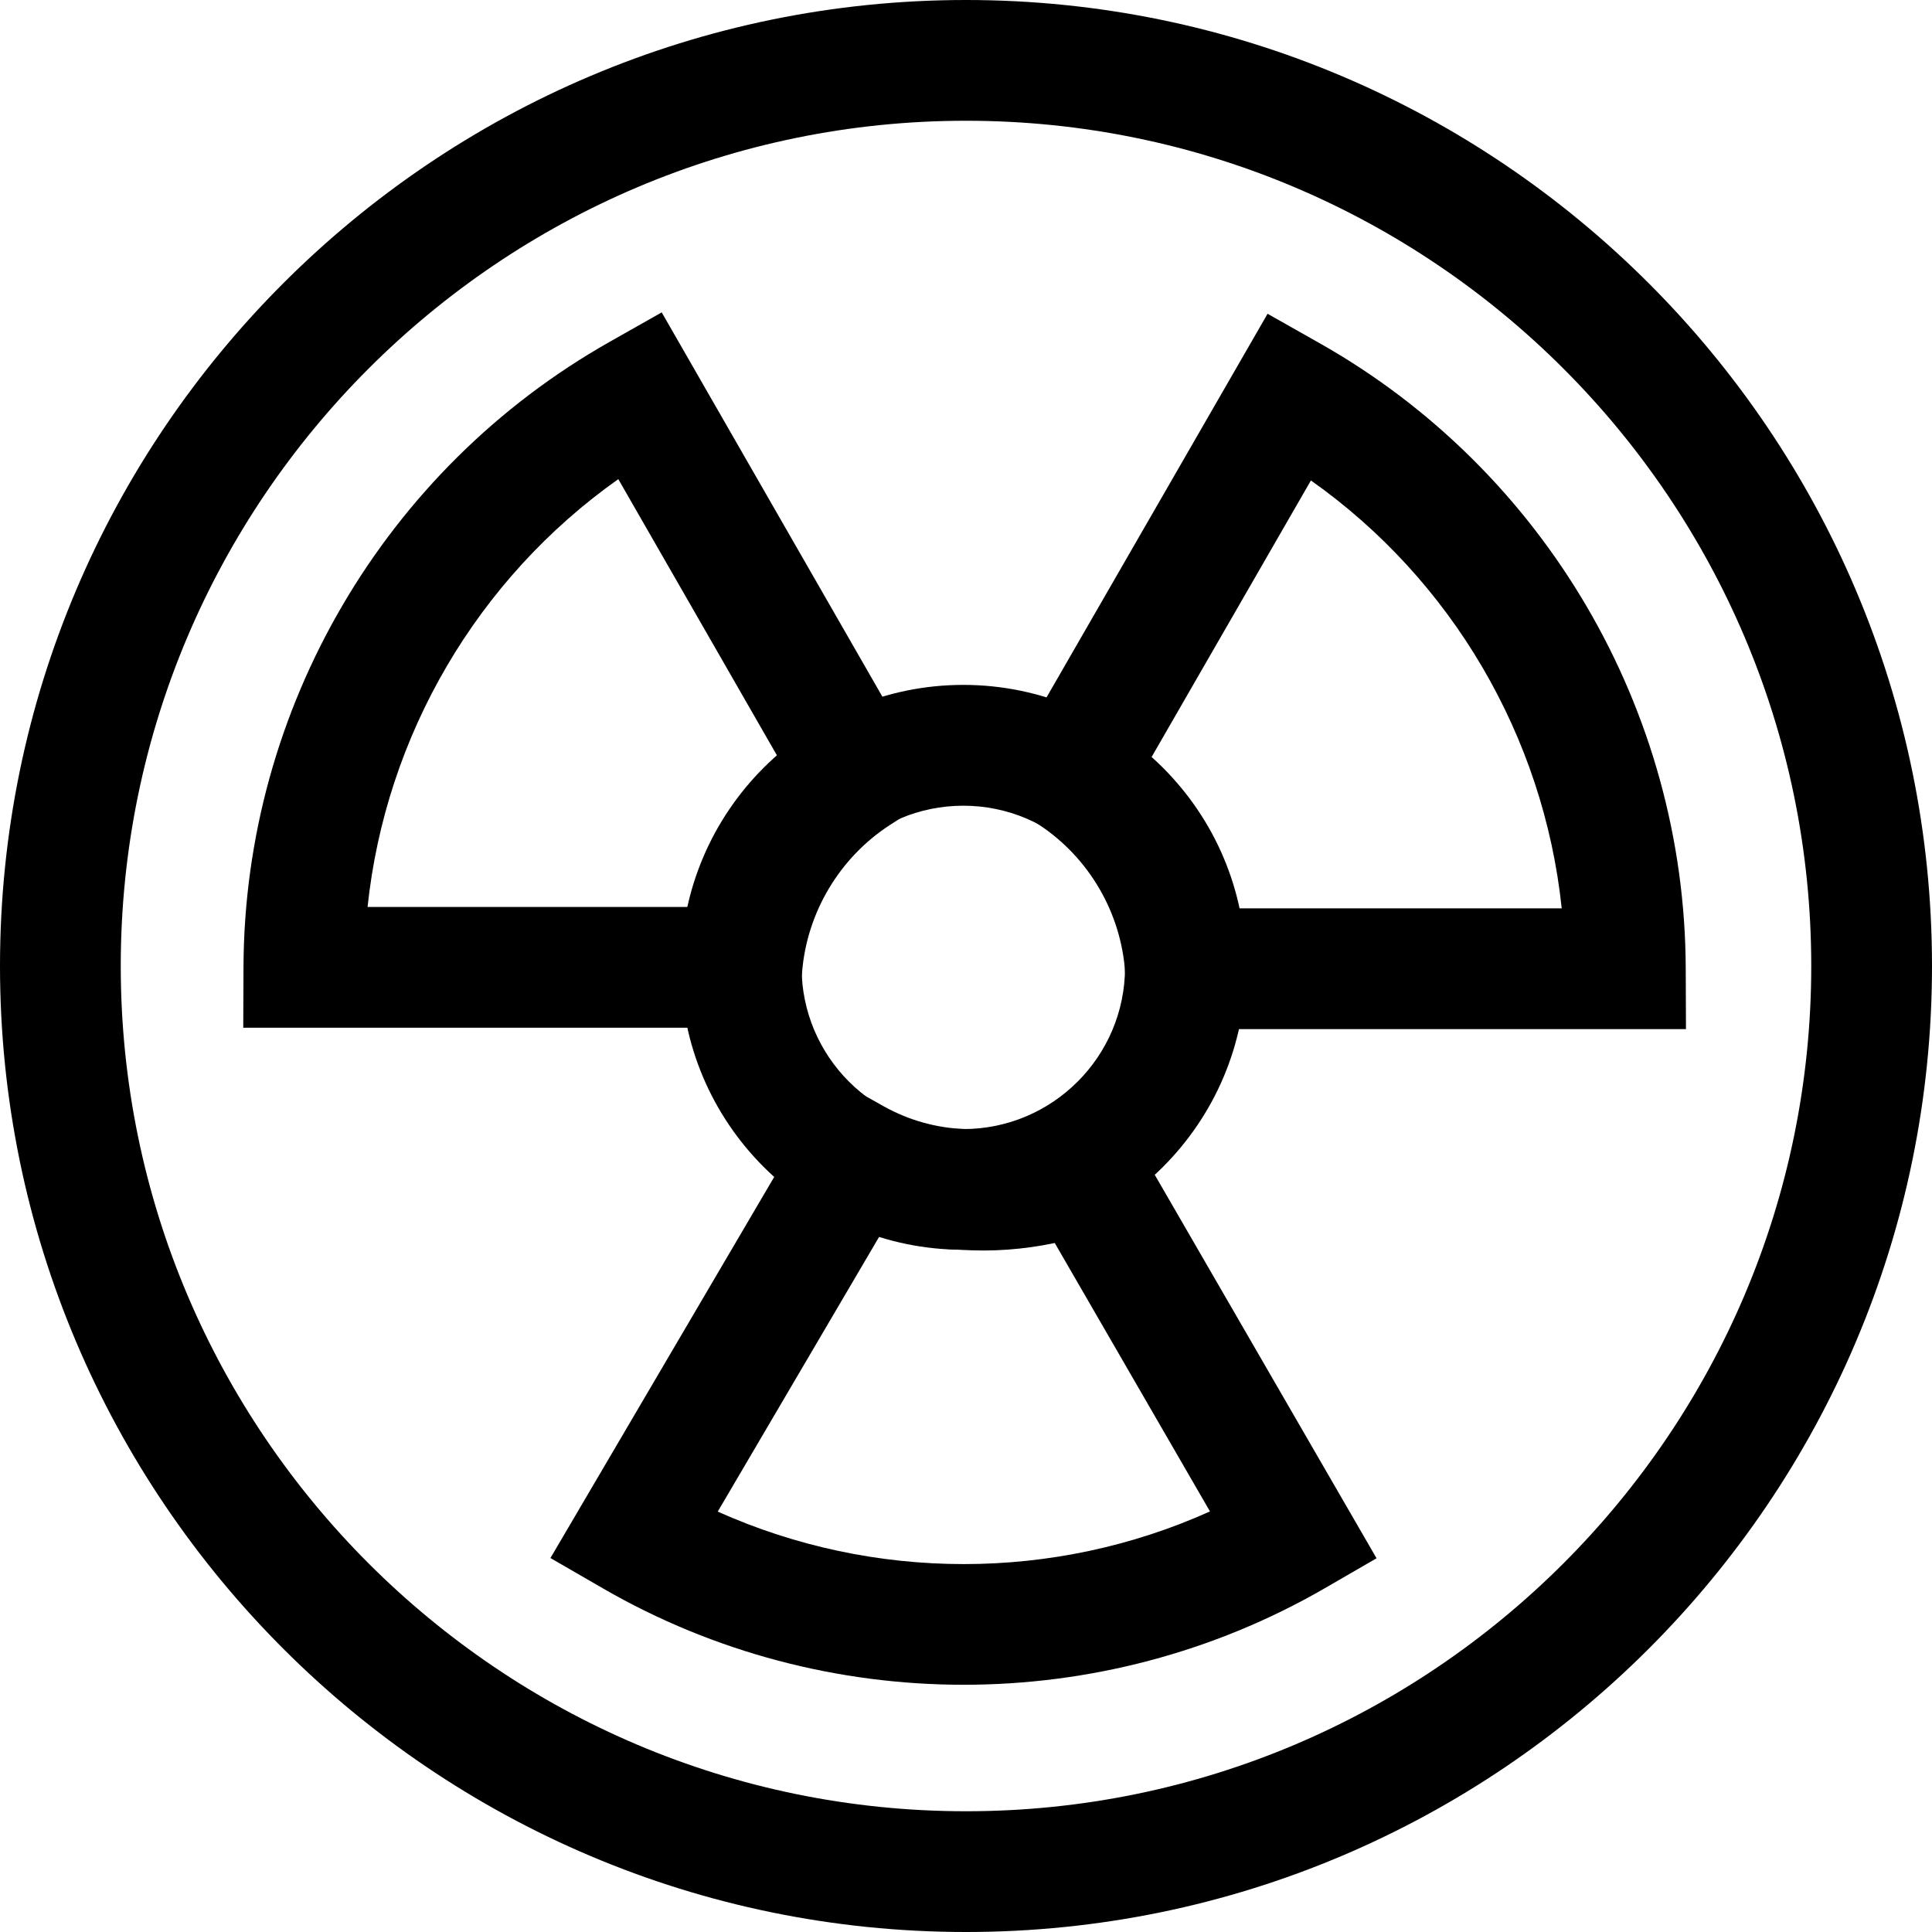 <svg xmlns="http://www.w3.org/2000/svg" viewBox="0 0 32 32"><!--! Font Icona - https://fonticona.com | License - https://fonticona.com/license | Copyright 2022 FontIcona.com --><path d="M16,32C7.178,32,0,24.822,0,16S7.178,0,16,0s16,7.178,16,16S24.822,32,16,32z M16,2C8.28,2,2,8.28,2,16s6.28,14,14,14s14-6.28,14-14S23.72,2,16,2z"/><path d="M13.212,17.022H4.029l0.004-1.004c0.015-4.28,2.338-8.249,6.063-10.355l0.864-0.489l4.579,7.974l-0.797,0.515c-0.833,0.538-1.378,1.45-1.457,2.44L13.212,17.022z M6.088,15.022h5.363c0.249-0.932,0.755-1.783,1.454-2.447l-2.664-4.639C7.906,9.587,6.388,12.179,6.088,15.022z"/><path d="M27.925,17.045h-9.227l-0.062-0.934c-0.065-0.991-0.6-1.908-1.43-2.453l-0.787-0.519l4.576-7.942l0.863,0.488c3.727,2.107,6.05,6.076,6.063,10.356L27.925,17.045z M20.482,15.045h5.385c-0.299-2.844-1.818-5.437-4.154-7.087l-2.664,4.624C19.743,13.252,20.242,14.109,20.482,15.045z"/><path d="M15.961,27.905c-2.065,0-4.13-0.531-5.972-1.595l-0.872-0.504l4.672-7.957l0.854,0.478c0.41,0.229,0.875,0.359,1.343,0.373l0.041,0.003c0.532,0.035,1.07-0.041,1.563-0.228l0.794-0.3L22.8,25.81l-0.866,0.501C20.092,27.374,18.026,27.905,15.961,27.905z M11.888,25.037c2.587,1.159,5.568,1.16,8.153-0.003l-2.571-4.446c-0.514,0.108-1.045,0.148-1.566,0.111c-0.451-0.017-0.9-0.096-1.331-0.233L11.888,25.037z"/><path d="M15.955,20.7c-2.579,0-4.678-2.099-4.678-4.678s2.099-4.678,4.678-4.678c2.58,0,4.679,2.099,4.679,4.678S18.535,20.7,15.955,20.7z M15.955,13.345c-1.477,0-2.678,1.201-2.678,2.678s1.201,2.678,2.678,2.678s2.679-1.201,2.679-2.678S17.432,13.345,15.955,13.345z"/></svg>